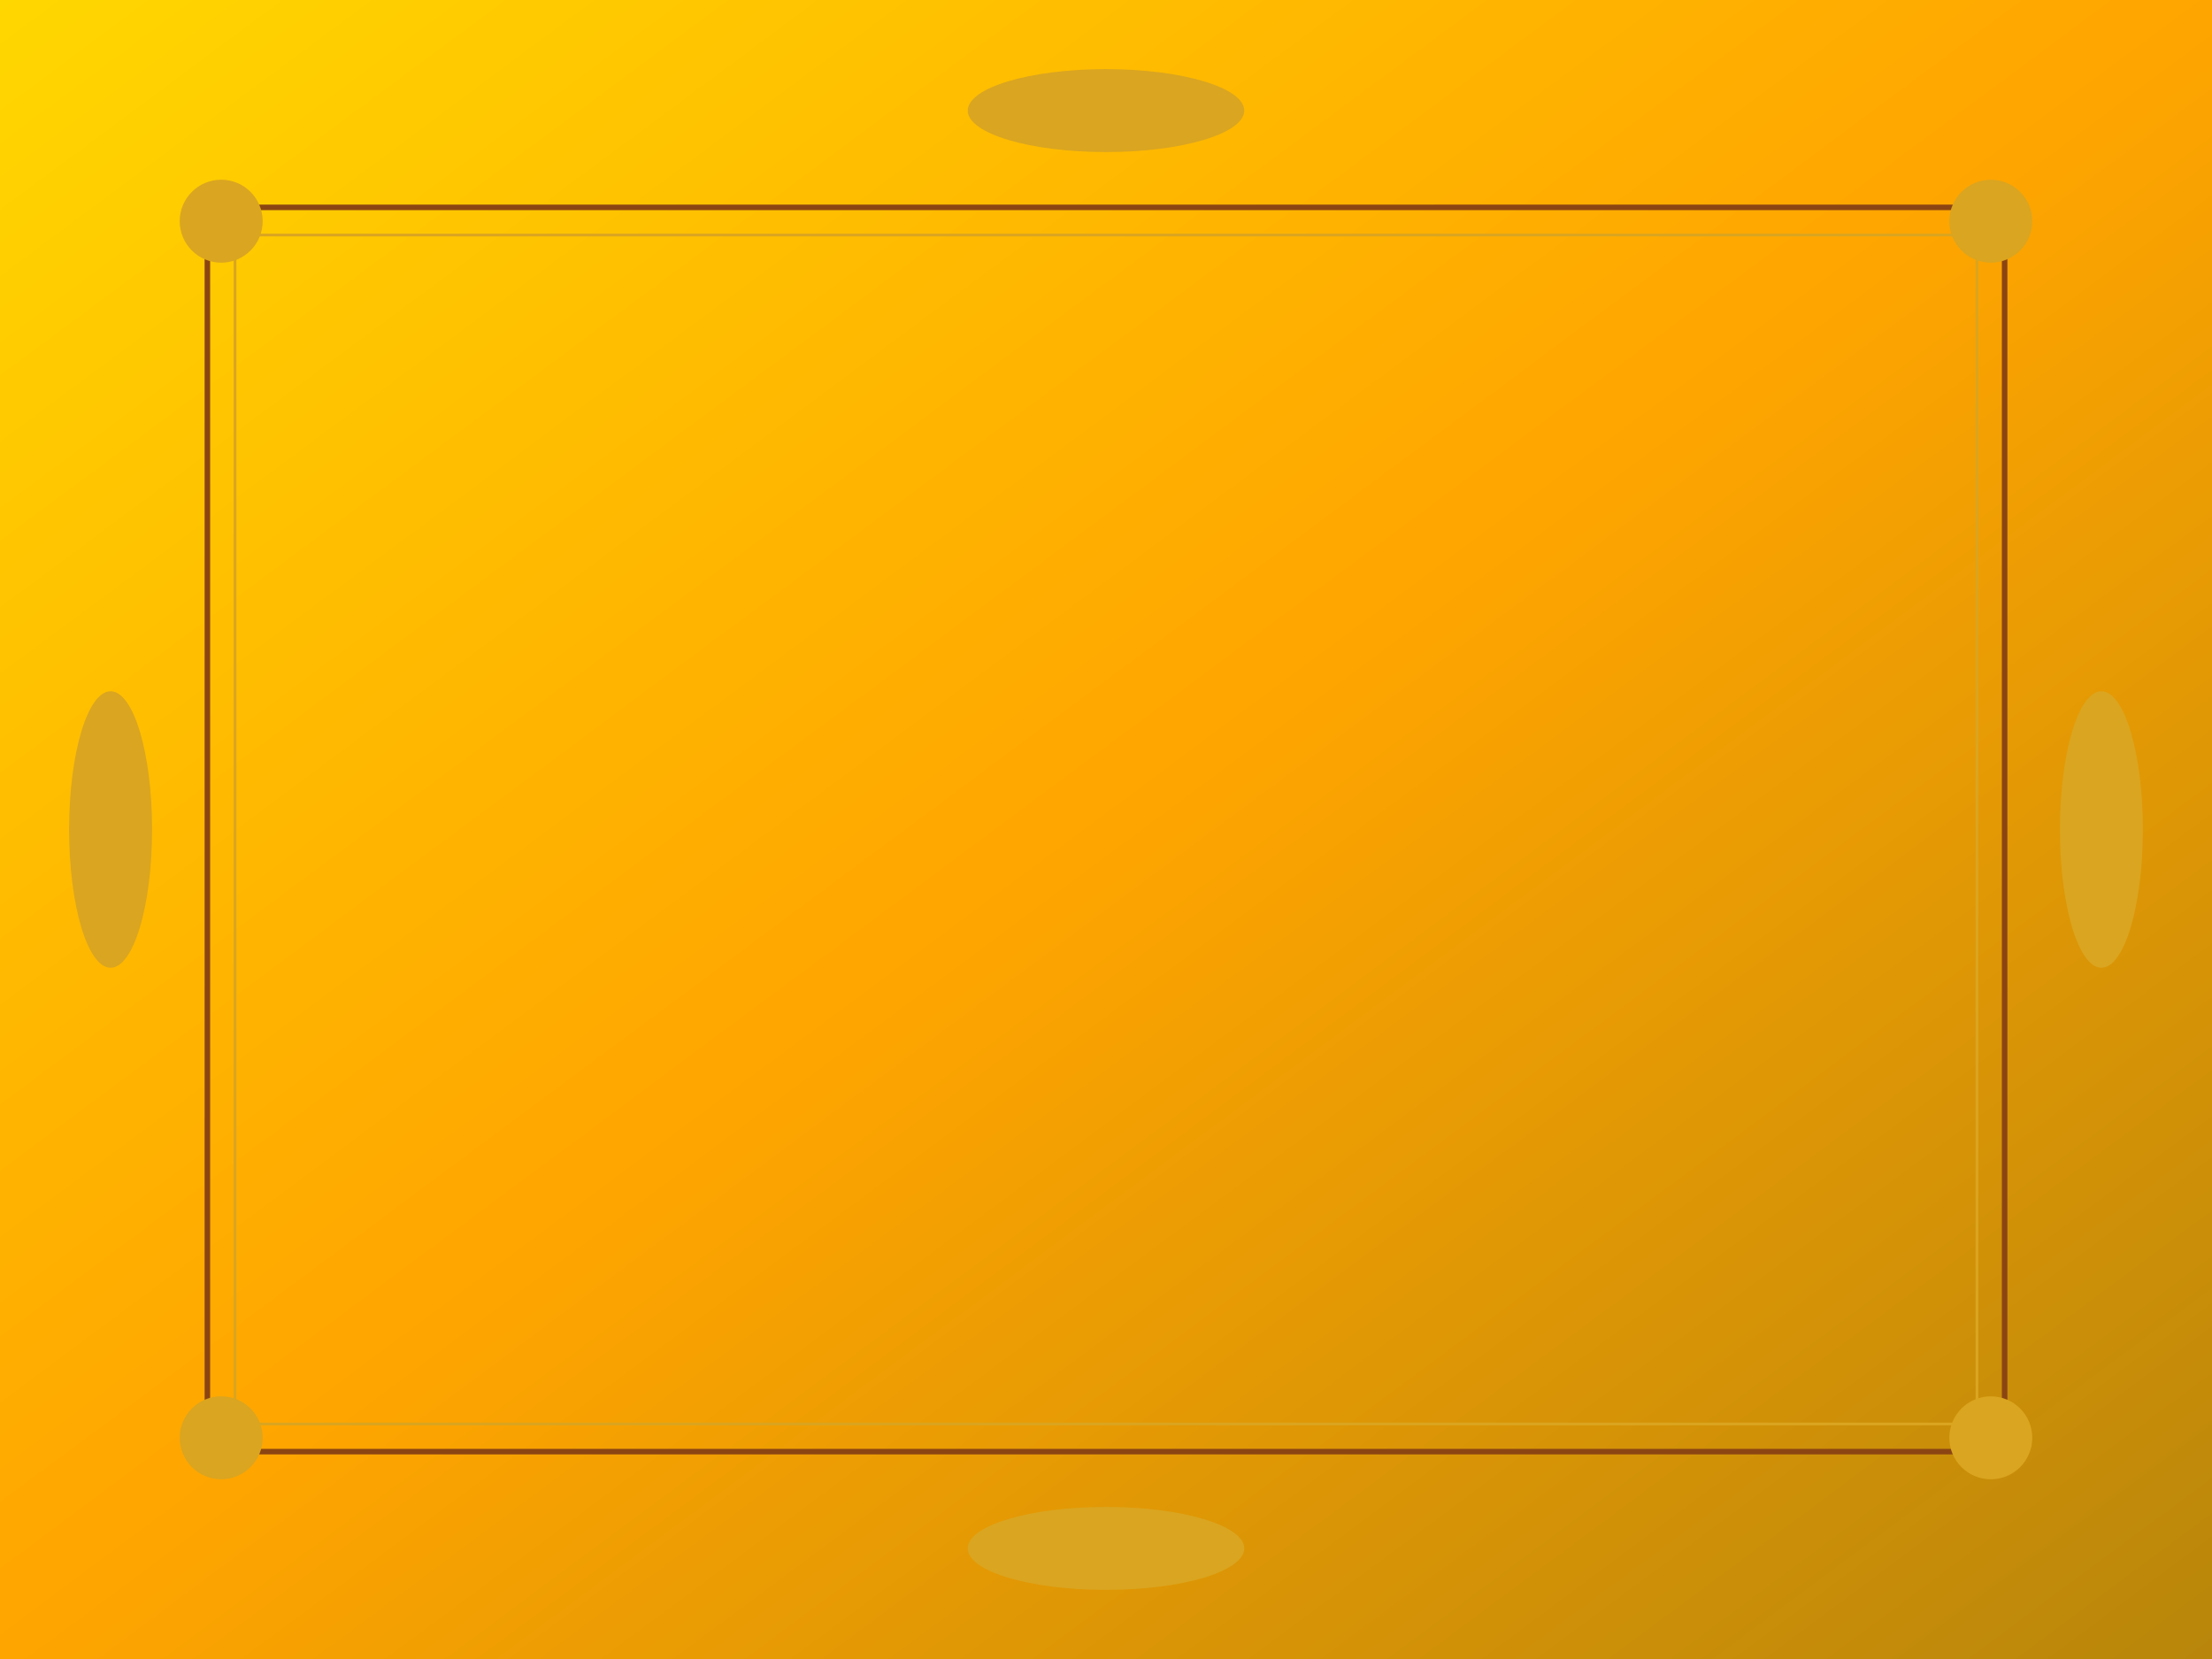 <svg width="800" height="600" xmlns="http://www.w3.org/2000/svg">
  <defs>
    <linearGradient id="goldGradient" x1="0%" y1="0%" x2="100%" y2="100%">
      <stop offset="0%" style="stop-color:#FFD700;stop-opacity:1" />
      <stop offset="50%" style="stop-color:#FFA500;stop-opacity:1" />
      <stop offset="100%" style="stop-color:#B8860B;stop-opacity:1" />
    </linearGradient>
    <filter id="shadow" x="-20%" y="-20%" width="140%" height="140%">
      <feDropShadow dx="3" dy="3" stdDeviation="3" flood-color="#000000" flood-opacity="0.3"/>
    </filter>
  </defs>
  
  <!-- Outer frame -->
  <rect x="0" y="0" width="800" height="600" fill="url(#goldGradient)" filter="url(#shadow)"/>
  
  <!-- Inner cutout (transparent area for photo) -->
  <rect x="80" y="80" width="640" height="440" fill="transparent" stroke="none"/>
  
  <!-- Inner border decoration -->
  <rect x="75" y="75" width="650" height="450" fill="none" stroke="#8B4513" stroke-width="2"/>
  <rect x="85" y="85" width="630" height="430" fill="none" stroke="#DAA520" stroke-width="1"/>
  
  <!-- Corner decorations -->
  <circle cx="80" cy="80" r="15" fill="#DAA520"/>
  <circle cx="720" cy="80" r="15" fill="#DAA520"/>
  <circle cx="80" cy="520" r="15" fill="#DAA520"/>
  <circle cx="720" cy="520" r="15" fill="#DAA520"/>
  
  <!-- Side decorations -->
  <ellipse cx="400" cy="40" rx="50" ry="15" fill="#DAA520"/>
  <ellipse cx="400" cy="560" rx="50" ry="15" fill="#DAA520"/>
  <ellipse cx="40" cy="300" rx="15" ry="50" fill="#DAA520"/>
  <ellipse cx="760" cy="300" rx="15" ry="50" fill="#DAA520"/>
</svg>